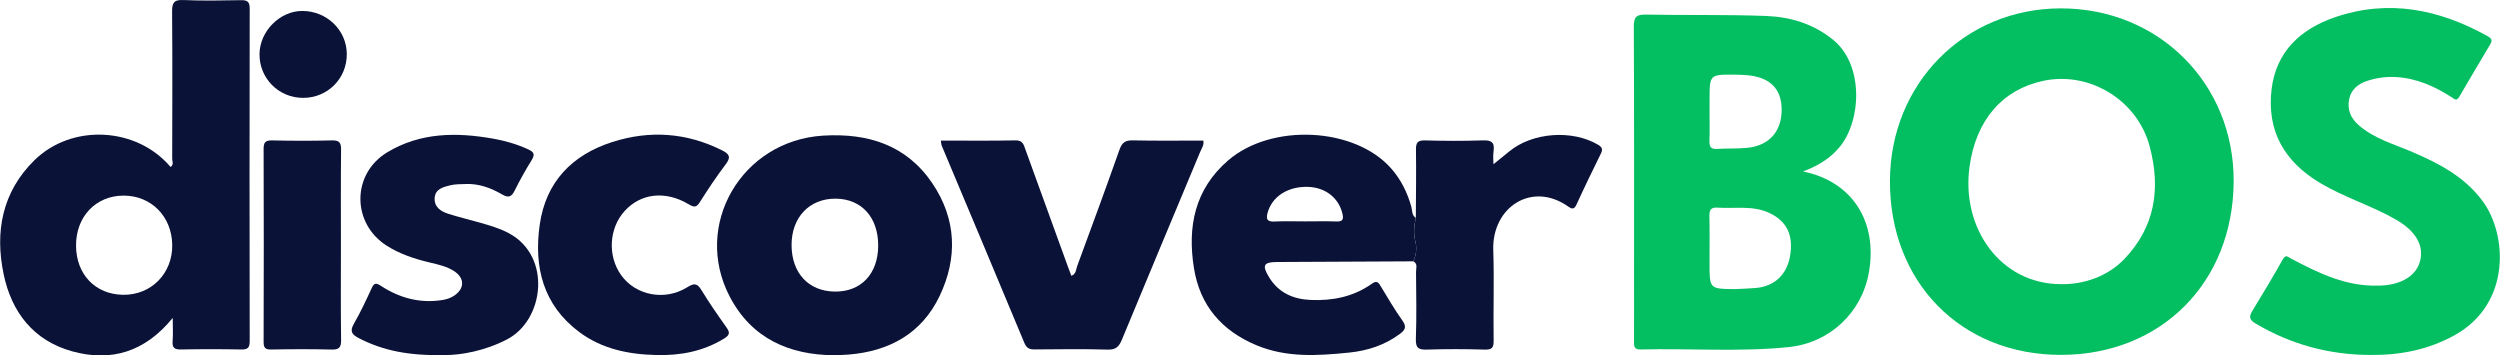 <svg width="422" height="60" viewBox="0 0 422 60" fill="none" xmlns="http://www.w3.org/2000/svg">
<path d="M347.896 59.903C331.038 59.924 318.962 47.645 319.021 30.535C319.076 14.108 331.575 1.46 347.799 1.414C364.395 1.371 377.15 14.126 377.042 30.669C376.934 47.711 364.8 59.883 347.896 59.903ZM347.849 47.963C351.842 48.059 355.864 46.574 358.576 43.737C363.815 38.263 364.756 31.772 362.851 24.663C360.783 16.935 352.768 11.994 344.942 13.637C338.099 15.075 333.551 20.154 332.454 28.167C331.033 38.529 337.692 47.931 347.849 47.963Z" fill="#04BE62"/>
<path d="M304.35 28.943C312.703 30.642 316.958 37.437 315.476 45.959C314.295 52.754 308.867 57.895 301.874 58.597C293.575 59.429 285.241 58.785 276.927 58.991C275.823 59.019 275.814 58.438 275.819 57.64C275.84 54.468 275.828 51.296 275.828 48.124C275.828 33.586 275.858 19.049 275.786 4.512C275.778 2.833 276.24 2.432 277.871 2.465C284.607 2.6 291.352 2.44 298.083 2.693C302.187 2.847 306.051 3.988 309.408 6.695C314.679 10.95 314.207 20.463 310.48 24.875C308.952 26.685 307.07 27.913 304.35 28.943ZM292.854 48.801C294.038 48.739 295.226 48.715 296.406 48.609C299.508 48.328 301.599 46.382 302.147 43.305C302.778 39.764 301.663 37.37 298.689 35.958C295.878 34.624 292.861 35.26 289.929 35.05C288.711 34.963 288.531 35.512 288.55 36.55C288.608 39.187 288.569 41.826 288.569 44.465C288.574 48.763 288.574 48.763 292.854 48.801ZM288.571 18.797C288.571 20.444 288.614 22.092 288.555 23.736C288.52 24.704 288.739 25.209 289.847 25.137C291.551 25.025 293.273 25.126 294.969 24.952C298.655 24.574 300.752 22.165 300.743 18.492C300.733 14.982 298.772 13.029 294.903 12.693C294.248 12.636 293.588 12.615 292.931 12.607C288.577 12.56 288.577 12.562 288.577 16.82L288.571 18.797Z" fill="#04BE62"/>
<path d="M29.155 53.663C24.47 59.424 18.767 61.112 12.22 59.315C5.674 57.518 1.949 52.712 0.612 46.279C-0.878 39.119 0.353 32.426 5.783 27.074C12.113 20.834 23.044 21.405 28.784 28.175C29.387 27.822 29.064 27.242 29.066 26.8C29.089 18.538 29.116 10.276 29.051 2.01C29.039 0.542 29.291 -0.069 30.947 0.006C34.179 0.153 37.424 0.084 40.661 0.029C41.734 0.011 42.151 0.268 42.15 1.45C42.113 20.155 42.113 38.861 42.15 57.566C42.15 58.703 41.817 59.015 40.704 58.993C37.334 58.925 33.963 58.925 30.591 58.993C29.506 59.013 29.04 58.76 29.138 57.589C29.236 56.419 29.155 55.246 29.155 53.663ZM12.836 41.451C12.855 46.313 16.077 49.691 20.765 49.762C25.515 49.833 29.141 46.159 29.073 41.344C29.005 36.53 25.532 33.019 20.859 33.019C16.186 33.019 12.818 36.56 12.836 41.451Z" fill="#0B1237"/>
<path d="M400.131 59.916C393.193 59.901 386.74 58.163 380.751 54.615C379.649 53.963 379.607 53.445 380.2 52.469C381.939 49.619 383.666 46.75 385.302 43.836C385.841 42.875 386.146 43.344 386.783 43.68C391.399 46.115 396.078 48.397 401.507 48.21C401.573 48.21 401.639 48.21 401.705 48.21C405.384 48.105 407.929 46.518 408.538 43.949C409.16 41.321 407.689 38.939 404.41 37.054C400.299 34.694 395.724 33.333 391.636 30.888C385.58 27.269 382.617 22.098 383.44 15.096C384.192 8.704 388.368 4.882 394.147 2.907C403.208 -0.189 411.778 1.568 419.961 6.133C420.9 6.657 420.564 7.116 420.238 7.672C418.548 10.551 416.814 13.405 415.149 16.297C414.658 17.149 414.333 16.729 413.788 16.384C410.937 14.553 407.9 13.208 404.449 13.007C402.801 12.915 401.15 13.133 399.583 13.653C398.049 14.153 396.867 15.107 396.539 16.732C396.189 18.459 396.76 19.915 398.142 21.123C400.795 23.445 404.137 24.337 407.258 25.68C411.758 27.617 415.996 29.82 419.041 33.91C423.241 39.554 423.92 51.252 414.373 56.562C409.931 59.032 405.159 59.967 400.131 59.916Z" fill="#04BE62"/>
<path d="M140.837 59.966C133.305 59.918 126.913 57.202 123.188 50.084C116.853 37.983 125.203 23.724 138.959 22.893C146.49 22.439 153.012 24.454 157.401 30.971C161.457 36.996 161.677 43.541 158.602 49.974C155.585 56.29 150.121 59.295 143.241 59.851C142.514 59.91 141.787 59.922 140.837 59.966ZM148.239 41.468C148.252 36.698 145.438 33.575 141.086 33.535C136.63 33.492 133.588 36.697 133.617 41.406C133.647 46.114 136.499 49.172 140.928 49.219C145.357 49.266 148.225 46.212 148.239 41.468Z" fill="#0B1237"/>
<path d="M238.584 44.113C230.92 44.153 223.256 44.191 215.591 44.227C213.289 44.238 212.979 44.766 214.233 46.819C215.818 49.41 218.284 50.505 221.224 50.632C224.942 50.795 228.464 50.093 231.552 47.909C232.328 47.361 232.609 47.556 233.028 48.254C234.217 50.233 235.392 52.228 236.726 54.109C237.45 55.13 237.231 55.659 236.34 56.331C233.779 58.256 230.858 59.2 227.729 59.517C222.458 60.052 217.215 60.407 212.115 58.286C206.201 55.826 202.541 51.543 201.536 45.253C200.425 38.3 201.651 31.959 207.305 27.08C214.63 20.757 228.682 21.442 234.843 28.45C236.481 30.312 237.551 32.481 238.226 34.868C238.41 35.517 238.273 36.328 238.989 36.775C238.677 38.121 238.571 39.433 238.926 40.829C239.195 41.889 239.052 43.054 238.584 44.113ZM220.289 37.368C222.066 37.368 223.846 37.321 225.62 37.386C226.703 37.425 226.811 36.959 226.603 36.071C225.969 33.367 223.68 31.595 220.685 31.541C217.316 31.48 214.706 33.218 213.968 35.923C213.654 37.074 213.968 37.447 215.156 37.392C216.864 37.308 218.58 37.369 220.289 37.368Z" fill="#0B1237"/>
<path d="M158.814 23.728C163.111 23.728 167.27 23.782 171.427 23.694C172.655 23.668 172.801 24.442 173.086 25.226C175.467 31.781 177.846 38.338 180.221 44.897C180.418 45.442 180.63 45.982 180.847 46.557C181.671 46.242 181.623 45.475 181.828 44.916C184.241 38.372 186.654 31.826 188.974 25.25C189.397 24.05 189.965 23.667 191.224 23.695C195.188 23.781 199.147 23.728 203.117 23.728C203.281 24.495 202.839 25.038 202.594 25.628C198.186 36.194 193.754 46.751 189.38 57.328C188.895 58.503 188.377 59.056 186.971 59.014C182.88 58.891 178.784 58.952 174.688 58.985C173.808 58.992 173.299 58.812 172.913 57.885C168.293 46.765 163.613 35.669 158.952 24.566C158.882 24.397 158.889 24.191 158.814 23.728Z" fill="#0B1237"/>
<path d="M75.076 59.937C68.981 60.06 64.642 59.19 60.562 57.075C59.426 56.485 58.994 55.948 59.727 54.668C60.838 52.728 61.801 50.694 62.727 48.662C63.149 47.736 63.48 47.72 64.3 48.254C67.442 50.3 70.871 51.239 74.642 50.649C75.374 50.534 76.052 50.32 76.664 49.908C78.453 48.699 78.458 46.936 76.651 45.762C75.415 44.959 73.98 44.654 72.575 44.318C70.004 43.705 67.521 42.907 65.264 41.465C59.339 37.682 59.35 29.333 65.376 25.705C70.962 22.341 77.043 22.31 83.216 23.399C85.221 23.753 87.18 24.311 89.064 25.167C90.063 25.622 90.387 25.979 89.753 27.009C88.719 28.691 87.74 30.416 86.869 32.186C86.333 33.276 85.799 33.423 84.764 32.825C82.863 31.723 80.829 30.96 78.571 31.064C77.718 31.103 76.839 31.071 76.022 31.273C74.816 31.571 73.426 31.891 73.366 33.486C73.31 34.975 74.43 35.698 75.676 36.093C77.43 36.65 79.228 37.069 80.998 37.579C82.706 38.071 84.414 38.557 85.99 39.419C93.138 43.327 91.879 54.016 85.592 57.288C81.811 59.253 77.754 59.95 75.076 59.937Z" fill="#0B1237"/>
<path d="M110.871 59.929C106.151 59.837 101.641 58.924 97.796 56.061C91.667 51.497 90.087 45.058 91.107 37.913C92.126 30.768 96.508 26.177 103.292 23.992C109.648 21.945 115.897 22.365 121.925 25.4C123.142 26.013 123.405 26.539 122.508 27.724C120.957 29.772 119.527 31.918 118.152 34.091C117.557 35.031 117.197 35.041 116.234 34.47C112.275 32.122 108.134 32.635 105.421 35.64C102.782 38.563 102.538 43.218 104.856 46.455C107.304 49.875 112.22 50.846 115.998 48.494C117.151 47.777 117.678 47.771 118.403 48.965C119.701 51.105 121.139 53.165 122.59 55.209C123.206 56.077 123.264 56.515 122.22 57.153C118.709 59.301 114.896 60.029 110.871 59.929Z" fill="#0B1237"/>
<path d="M238.584 44.115C239.052 43.056 239.194 41.891 238.929 40.833C238.574 39.436 238.68 38.125 238.992 36.778C239.009 32.945 239.071 29.111 239.016 25.278C238.999 24.087 239.285 23.665 240.55 23.7C243.787 23.791 247.031 23.81 250.267 23.695C251.725 23.643 252.335 23.988 252.116 25.521C251.996 26.352 252.094 27.215 252.094 27.723C252.895 27.075 253.84 26.315 254.779 25.546C258.695 22.339 265.351 21.859 269.726 24.415C270.452 24.839 270.588 25.207 270.222 25.944C268.826 28.781 267.439 31.622 266.129 34.495C265.72 35.391 265.363 35.317 264.678 34.841C258.555 30.549 251.824 34.995 252.063 42.219C252.235 47.305 252.05 52.4 252.126 57.491C252.145 58.723 251.826 59.045 250.599 59.012C247.362 58.918 244.118 58.905 240.882 59.012C239.451 59.06 238.946 58.761 239 57.204C239.131 53.44 239.06 49.668 239.026 45.9C239.017 45.296 239.37 44.548 238.584 44.115Z" fill="#0B1237"/>
<path d="M57.547 41.52C57.547 46.806 57.502 52.092 57.578 57.376C57.597 58.7 57.209 59.04 55.919 59.005C52.551 58.919 49.179 58.933 45.81 58.999C44.759 59.02 44.494 58.709 44.497 57.674C44.534 46.839 44.534 36.004 44.497 25.167C44.497 24.074 44.747 23.674 45.914 23.699C49.282 23.775 52.654 23.785 56.022 23.699C57.265 23.668 57.585 24.062 57.573 25.268C57.514 30.683 57.547 36.102 57.547 41.52Z" fill="#0B1237"/>
<path d="M51.169 16.521C47.039 16.526 43.758 13.219 43.805 9.108C43.852 5.275 47.228 1.863 50.99 1.848C55.147 1.831 58.525 5.086 58.539 9.122C58.554 13.264 55.313 16.518 51.169 16.521Z" fill="#0B1237"/>
</svg>
